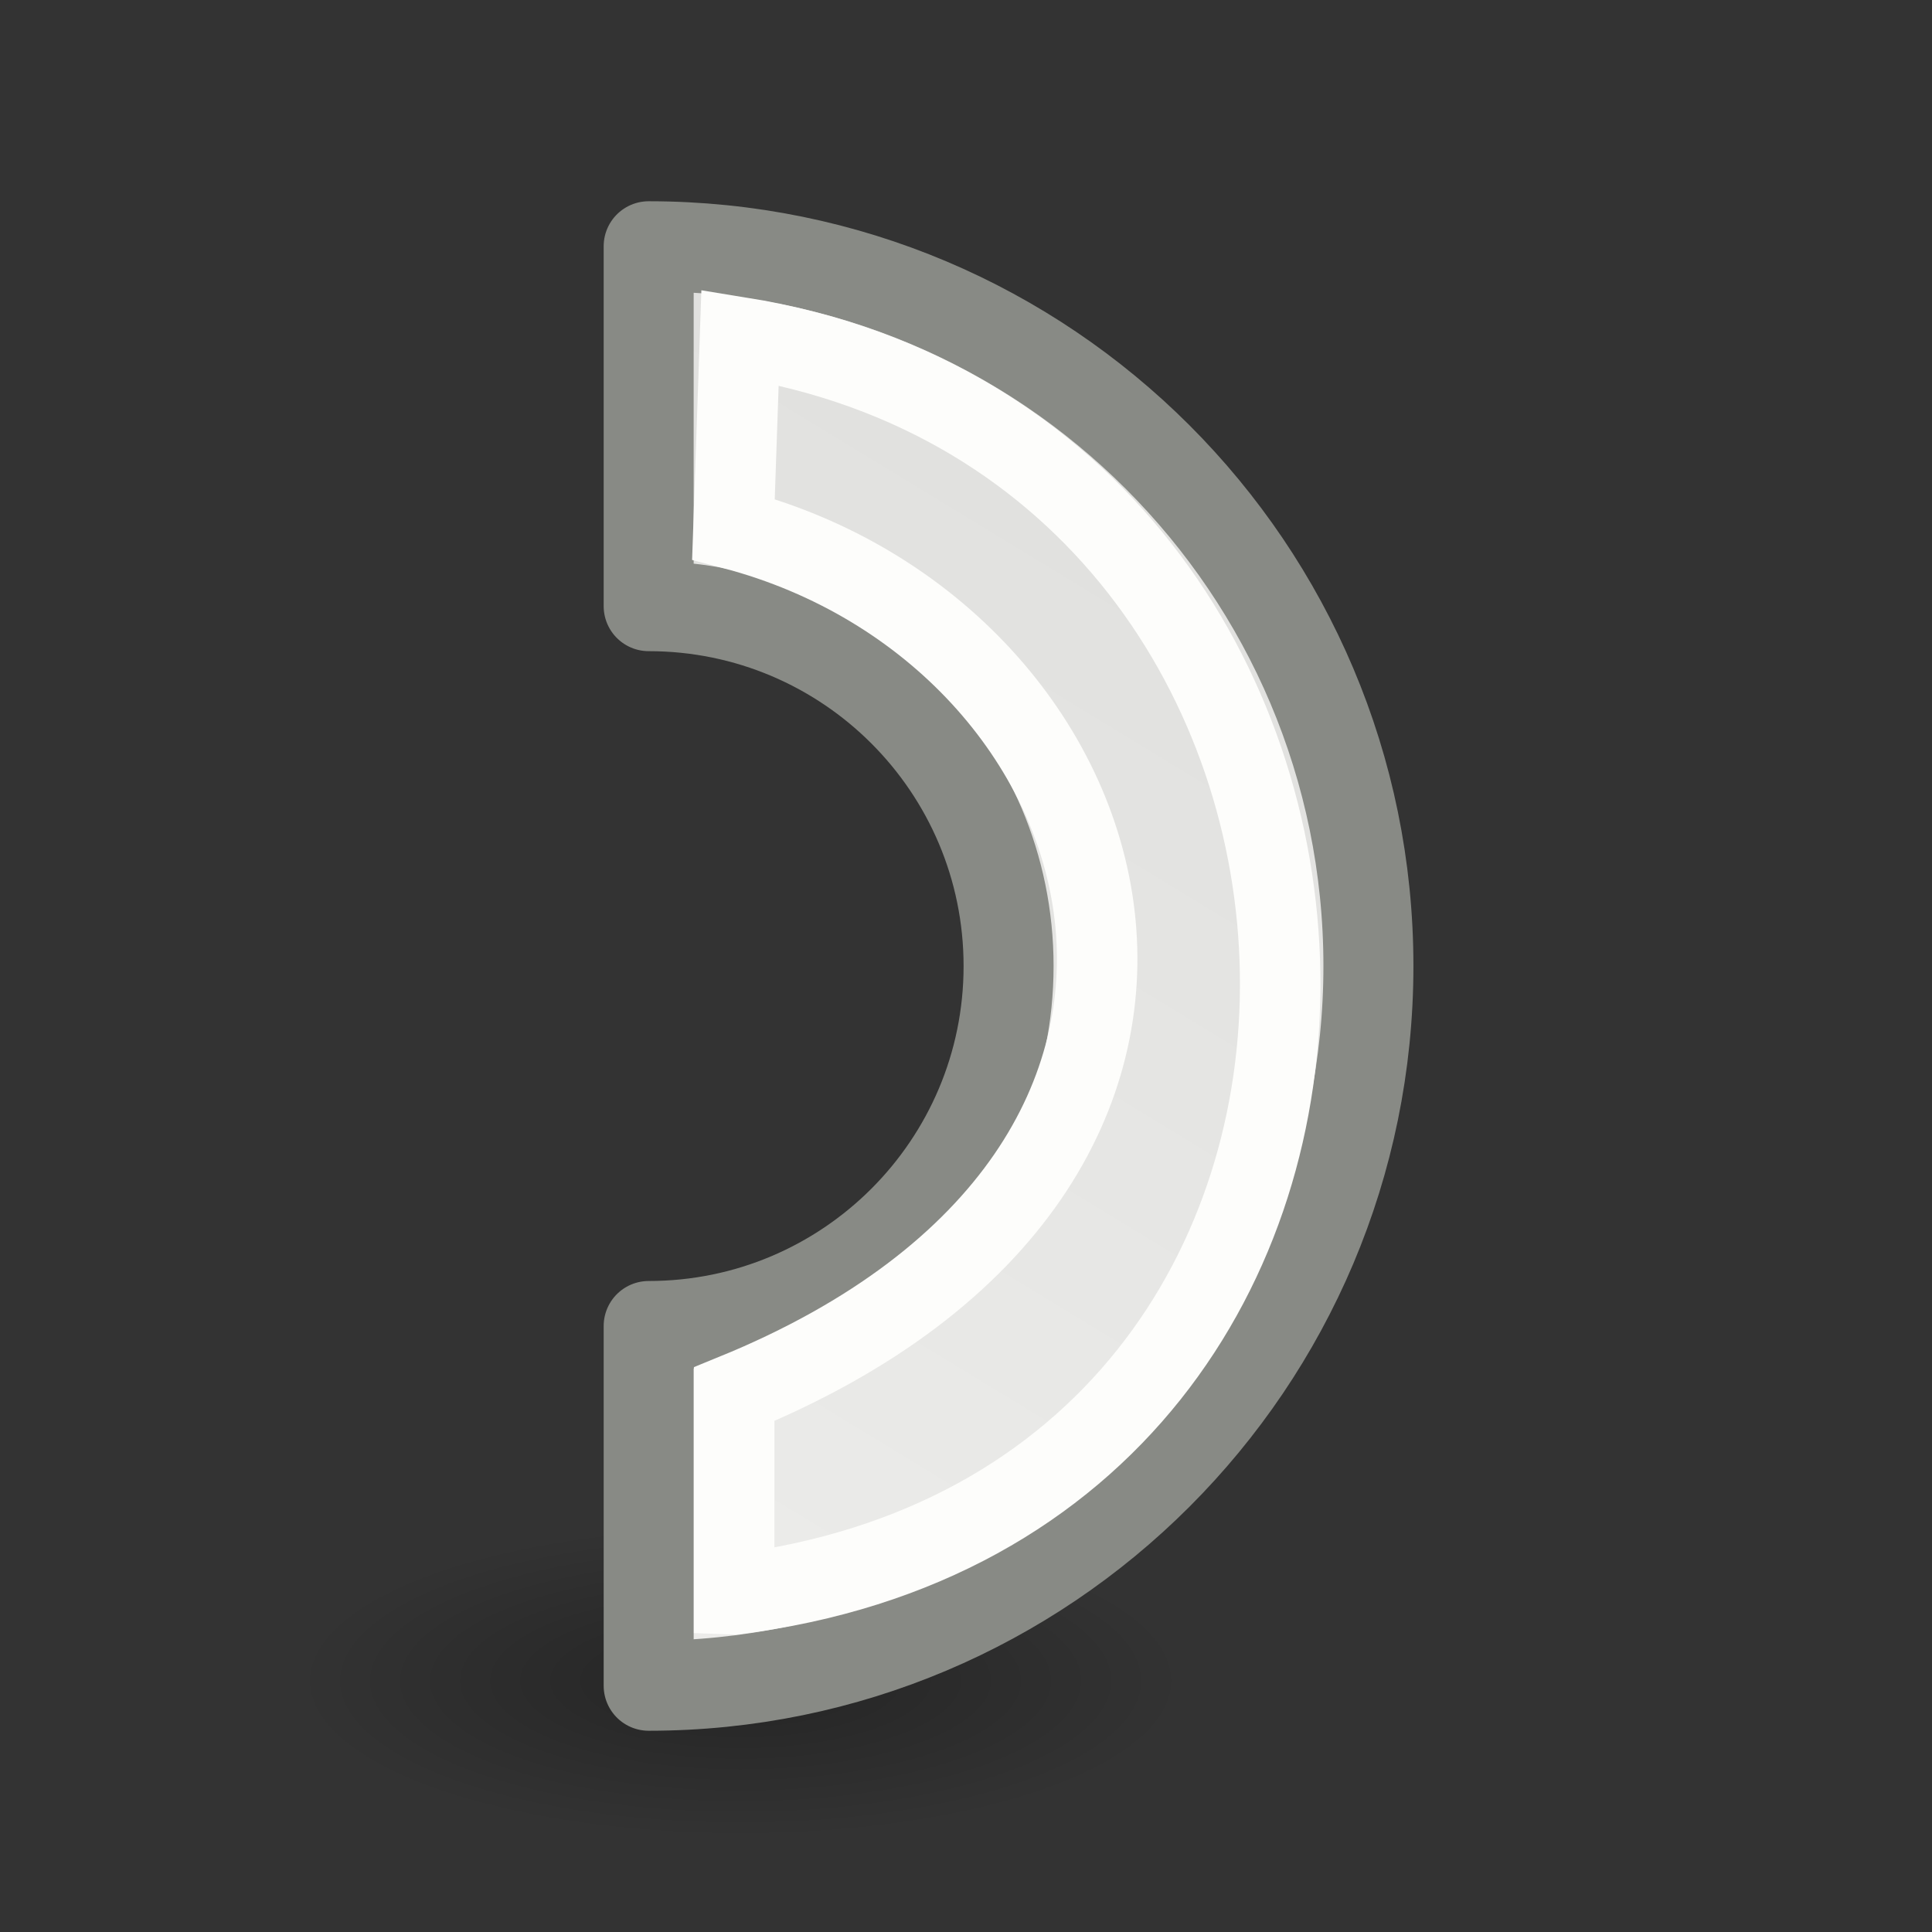 <svg viewBox="0 0 24 24" xmlns="http://www.w3.org/2000/svg" xmlns:xlink="http://www.w3.org/1999/xlink"><rect x="0" y="0" width="24" height="24" fill="#333333" stroke="none"/><radialGradient id="a" cx="2.25" cy="16" gradientTransform="matrix(.328 0 0 .116 8.462 19.023)" gradientUnits="userSpaceOnUse" r="16.875"><stop offset="0"/><stop offset="1" stop-opacity="0"/></radialGradient><linearGradient id="b" gradientUnits="userSpaceOnUse" x1="3.172" x2="18.668" y1="3.987" y2="13.421"><stop offset="0" stop-color="#eeeeec"/><stop offset="1" stop-color="#e0e0de"/></linearGradient><ellipse cx="9.201" cy="20.885" display="block" fill="url(#a)" fill-rule="evenodd" opacity=".291" rx="5.542" ry="1.963"/><g transform="matrix(0 -1 1 0 .529 24)"><path d="m3.059 7.529c0 4.938 4.003 8.941 8.941 8.941 4.938 0 8.941-4.003 8.941-8.941h-4.471c0 2.469-2.002 4.471-4.471 4.471-2.469 0-4.471-2.002-4.471-4.471z" fill="url(#b)" stroke="#888a85" stroke-linejoin="round" stroke-width="1.118"/><path d="m4.195 8.591 2.486-0c2.848 6.981 9.437 4.962 10.745-.009l2.384.082c-1.406 8.703-14.46 9.212-15.615-.072z" fill="none" stroke="#fdfdfb"/></g></svg>